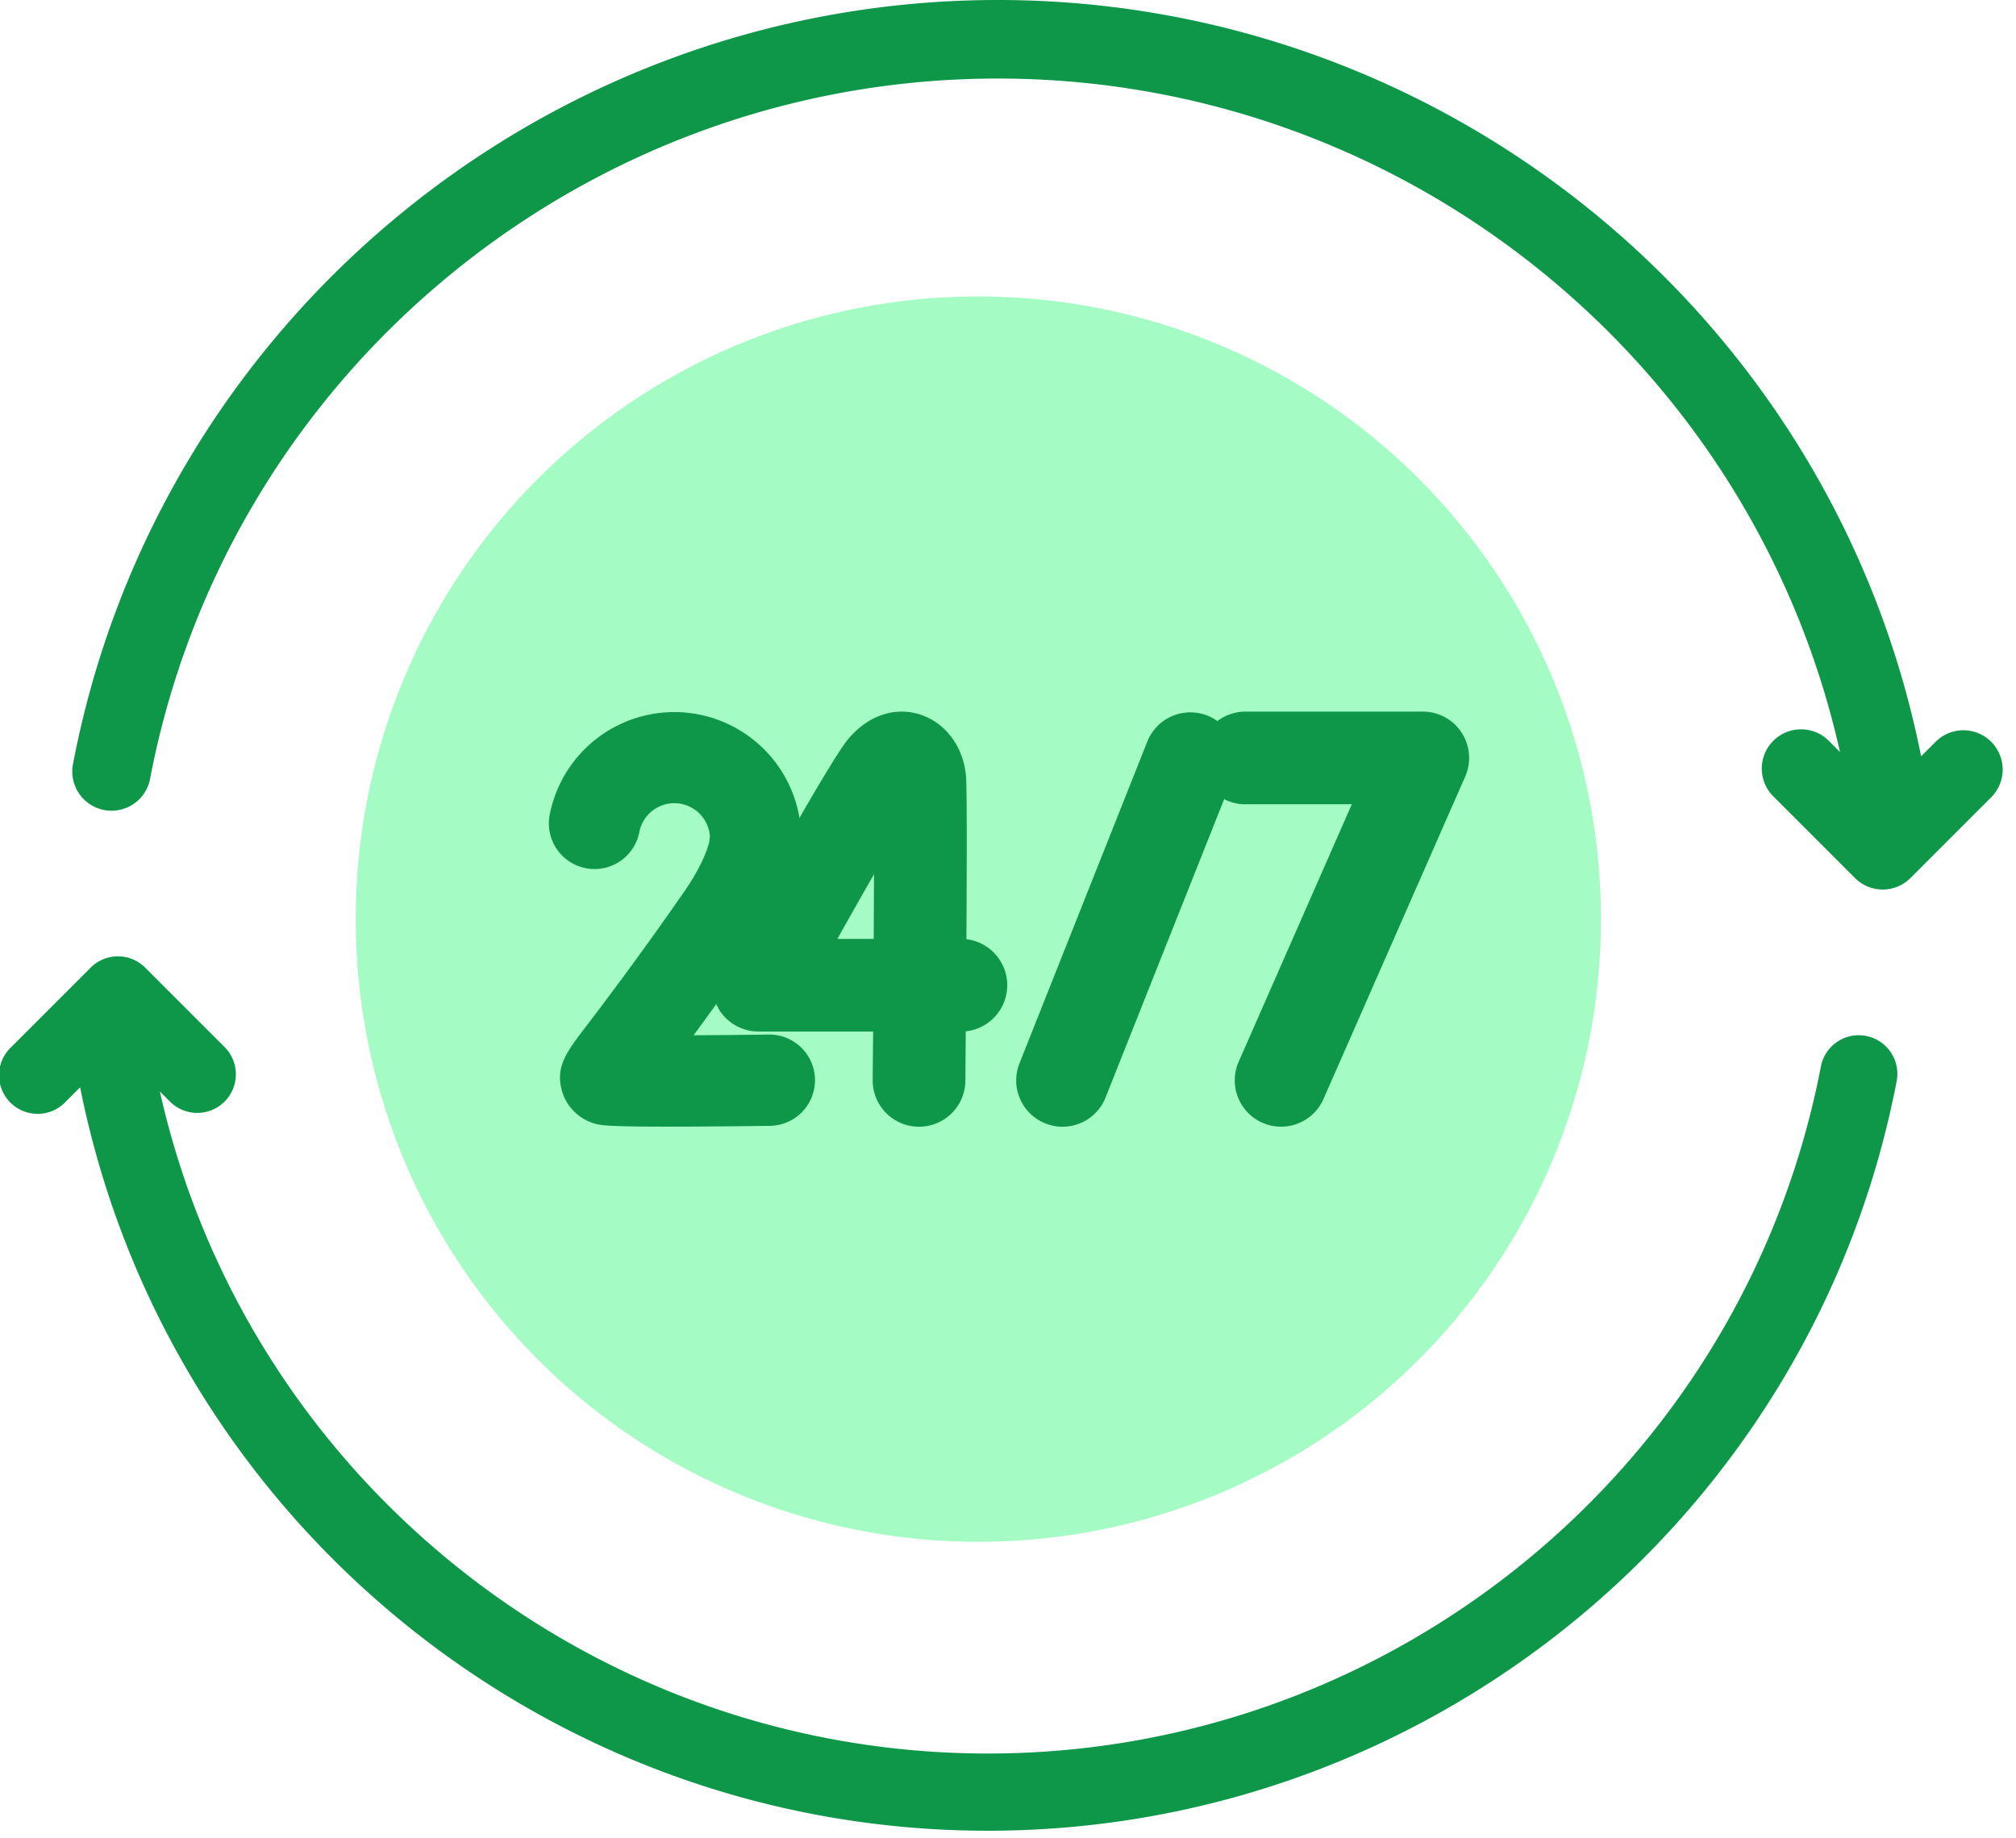 <svg width="34" height="31" xmlns="http://www.w3.org/2000/svg" xmlns:xlink="http://www.w3.org/1999/xlink"  viewBox="691 590 34 31"><svg width="21" height="21" xmlns="http://www.w3.org/2000/svg" xmlns:xlink="http://www.w3.org/1999/xlink"  viewBox="697 595 21 21" x="697" y="595"><svg width="21" height="21" xmlns="http://www.w3.org/2000/svg" xmlns:xlink="http://www.w3.org/1999/xlink"  fill="#a4fcc4" x="697" y="595"><svg xmlns="http://www.w3.org/2000/svg" xmlns:xlink="http://www.w3.org/1999/xlink" width="21" height="21" viewBox="0.654 0.655 20.191 20.191"><path paint-order="stroke fill markers" fill-rule="evenodd" d="M10.75 20.845A10.086 10.086 0 0 1 .654 10.75 10.086 10.086 0 0 1 10.75.655 10.086 10.086 0 0 1 20.845 10.75 10.086 10.086 0 0 1 10.75 20.845z"/></svg></svg></svg><svg width="34" height="31" xmlns="http://www.w3.org/2000/svg" xmlns:xlink="http://www.w3.org/1999/xlink"  viewBox="691 590 34 31" x="691" y="590"><svg width="32" height="15" xmlns="http://www.w3.org/2000/svg" xmlns:xlink="http://www.w3.org/1999/xlink"  viewBox="0 0.128 32 14.745" fill="#0e9749" x="691" y="606"><svg xmlns="http://www.w3.org/2000/svg" xmlns:xlink="http://www.w3.org/1999/xlink" width="32" height="15" viewBox="0.5 0.596 31.213 14.382"><path paint-order="stroke fill markers" fill-rule="evenodd" d="M31.198 1.905a.634.634 0 0 0-.744.503c-1.261 6.548-7.025 11.3-13.704 11.3-6.539 0-12.2-4.554-13.62-10.889l.166.166a.634.634 0 1 0 .898-.898L2.889.782a.634.634 0 0 0-.898 0L.686 2.087a.635.635 0 1 0 .897.898l.235-.235c1.417 7.092 7.68 12.228 14.932 12.228 7.286 0 13.574-5.185 14.951-12.33a.635.635 0 0 0-.503-.743z"/></svg></svg><svg width="33" height="15" xmlns="http://www.w3.org/2000/svg" xmlns:xlink="http://www.w3.org/1999/xlink"  viewBox="0.224 0 32.553 15" fill="#0e9749" x="692" y="590"><svg xmlns="http://www.w3.org/2000/svg" xmlns:xlink="http://www.w3.org/1999/xlink" width="33" height="15" viewBox="0.787 0.521 31.213 14.383"><path paint-order="stroke fill markers" fill-rule="evenodd" d="M31.814 12.515a.635.635 0 0 0-.898 0l-.235.235C29.265 5.658 23.001.521 15.75.521 8.463.521 2.175 5.707.799 12.851a.635.635 0 1 0 1.246.241C3.307 6.544 9.071 1.791 15.75 1.791c6.538 0 12.2 4.555 13.619 10.89l-.166-.166a.635.635 0 1 0-.897.898l1.305 1.305a.634.634 0 0 0 .898 0l1.305-1.305a.635.635 0 0 0 0-.898z"/></svg></svg><svg width="4" height="7" xmlns="http://www.w3.org/2000/svg" xmlns:xlink="http://www.w3.org/1999/xlink"  viewBox="0.137 0 3.726 7" fill="#0e9749" x="708" y="602"><svg xmlns="http://www.w3.org/2000/svg" xmlns:xlink="http://www.w3.org/1999/xlink" width="4" height="7" viewBox="0.019 0.907 3.026 5.686"><path paint-order="stroke fill markers" fill-rule="evenodd" d="M.42 6.548a.634.634 0 0 0 .824-.355L3 1.776a.635.635 0 0 0-1.18-.469L.065 5.724c-.13.325.029.694.355.824z"/></svg></svg><svg width="5" height="7" xmlns="http://www.w3.org/2000/svg" xmlns:xlink="http://www.w3.org/1999/xlink"  viewBox="0.223 0 4.554 7" fill="#0e9749" x="711" y="602"><svg xmlns="http://www.w3.org/2000/svg" xmlns:xlink="http://www.w3.org/1999/xlink" width="5" height="7" viewBox="0.372 0.907 3.699 5.686"><path paint-order="stroke fill markers" fill-rule="evenodd" d="M1.007 2.176h1.457L.914 5.703a.634.634 0 1 0 1.162.51l1.941-4.416a.634.634 0 0 0-.58-.89h-2.43a.635.635 0 1 0 0 1.27z"/></svg></svg><svg width="5" height="7" xmlns="http://www.w3.org/2000/svg" xmlns:xlink="http://www.w3.org/1999/xlink"  viewBox="0.012 0 4.977 7" fill="#0e9749" x="703" y="602"><svg xmlns="http://www.w3.org/2000/svg" xmlns:xlink="http://www.w3.org/1999/xlink" width="5" height="7" viewBox="0.793 0.906 4.043 5.687"><path paint-order="stroke fill markers" fill-rule="evenodd" d="M.881 4.978a.635.635 0 0 0 .547.311h1.57l-.006.664a.634.634 0 0 0 .63.64h.005c.348 0 .632-.28.635-.63l.005-.677a.635.635 0 0 0 .009-1.262c.006-1.033.008-2.073-.005-2.229-.034-.408-.284-.742-.636-.851-.351-.11-.72.022-.988.35-.251.309-1.325 2.239-1.775 3.054a.634.634 0 0 0 .01.63zM3.01 3.134l-.004.886h-.498c.176-.314.348-.617.502-.886z"/></svg></svg><svg width="5" height="7" xmlns="http://www.w3.org/2000/svg" xmlns:xlink="http://www.w3.org/1999/xlink"  viewBox="0.26 0 4.481 7" fill="#0e9749" x="700" y="602"><svg xmlns="http://www.w3.org/2000/svg" width="5" height="7" viewBox="0.428 0.864 3.696 5.774"><path paint-order="stroke fill markers" fill-rule="evenodd" d="M3.497 6.626a.634.634 0 0 0-.008-1.27h-.008c-.347.005-.712.008-1.042.01.228-.31.521-.715.892-1.244.292-.417.483-.814.568-1.18a1.33 1.33 0 0 0 .038-.313A1.766 1.766 0 0 0 .44 2.287a.635.635 0 1 0 1.246.245.496.496 0 0 1 .98.064l-.01.087c-.039.145-.133.38-.365.711A50.252 50.252 0 0 1 .953 5.23c-.287.375-.445.582-.34.926.063.202.221.363.425.43.085.029.152.051 1.02.051.34 0 .803-.003 1.44-.011z"/></svg></svg></svg></svg>